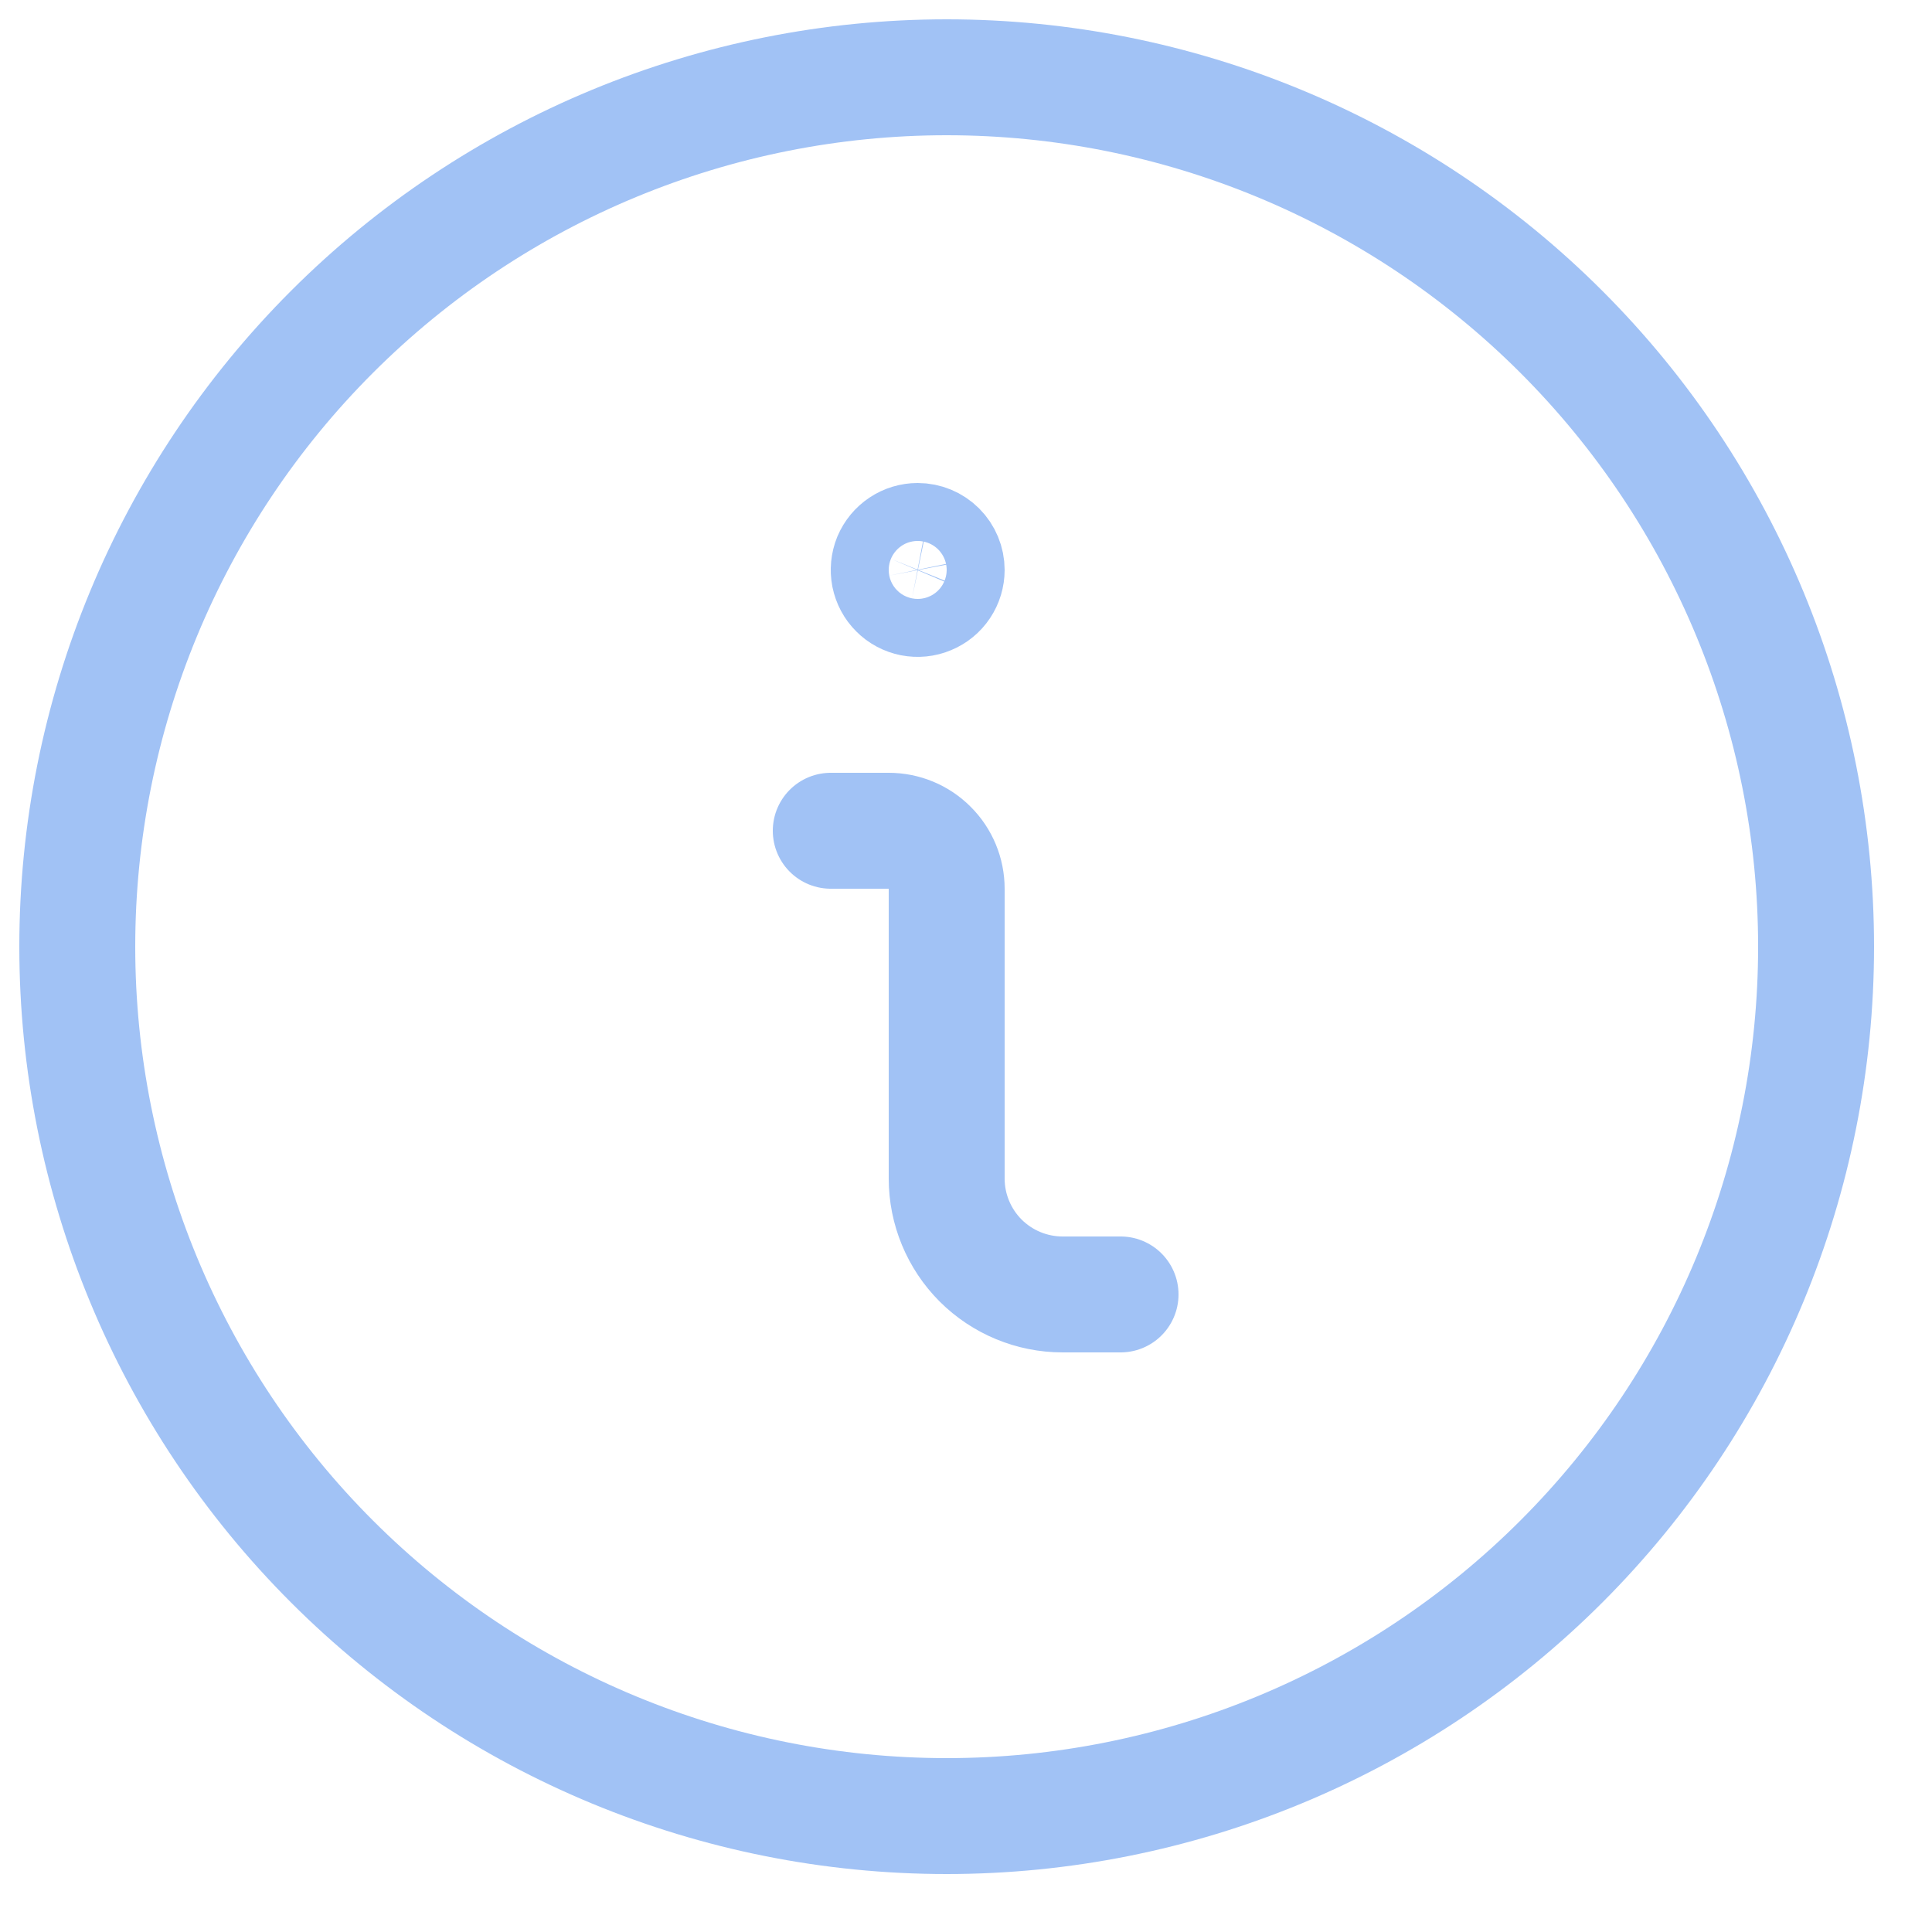 <svg width="25" height="25" viewBox="0 0 25 25" fill="none" xmlns="http://www.w3.org/2000/svg">
<path d="M14.5 16.75H13.75C13.352 16.75 12.971 16.592 12.689 16.311C12.408 16.029 12.25 15.648 12.25 15.25V11.5C12.25 11.301 12.171 11.11 12.03 10.97C11.89 10.829 11.699 10.75 11.5 10.75H10.75" stroke="#A1C2F5" stroke-width="1.5" stroke-linecap="round" stroke-linejoin="round"/>
<path d="M11.875 7C11.801 7 11.728 7.022 11.667 7.063C11.605 7.104 11.557 7.163 11.528 7.231C11.5 7.3 11.493 7.375 11.507 7.448C11.522 7.521 11.557 7.588 11.61 7.64C11.662 7.693 11.729 7.728 11.802 7.743C11.875 7.757 11.95 7.75 12.018 7.721C12.087 7.693 12.146 7.645 12.187 7.583C12.228 7.522 12.25 7.449 12.25 7.375C12.25 7.276 12.21 7.18 12.14 7.11C12.07 7.04 11.975 7 11.875 7Z" stroke="#A1C2F5" stroke-width="1.5" stroke-linecap="round" stroke-linejoin="round"/>
<path d="M1 12.25C1 15.234 2.185 18.095 4.295 20.205C6.405 22.315 9.266 23.5 12.25 23.5C15.234 23.5 18.095 22.315 20.205 20.205C22.315 18.095 23.5 15.234 23.5 12.25C23.5 9.266 22.315 6.405 20.205 4.295C18.095 2.185 15.234 1 12.25 1C9.266 1 6.405 2.185 4.295 4.295C2.185 6.405 1 9.266 1 12.25V12.25Z" stroke="#A1C2F5" stroke-width="1.5" stroke-linecap="round" stroke-linejoin="round"/>
</svg>
